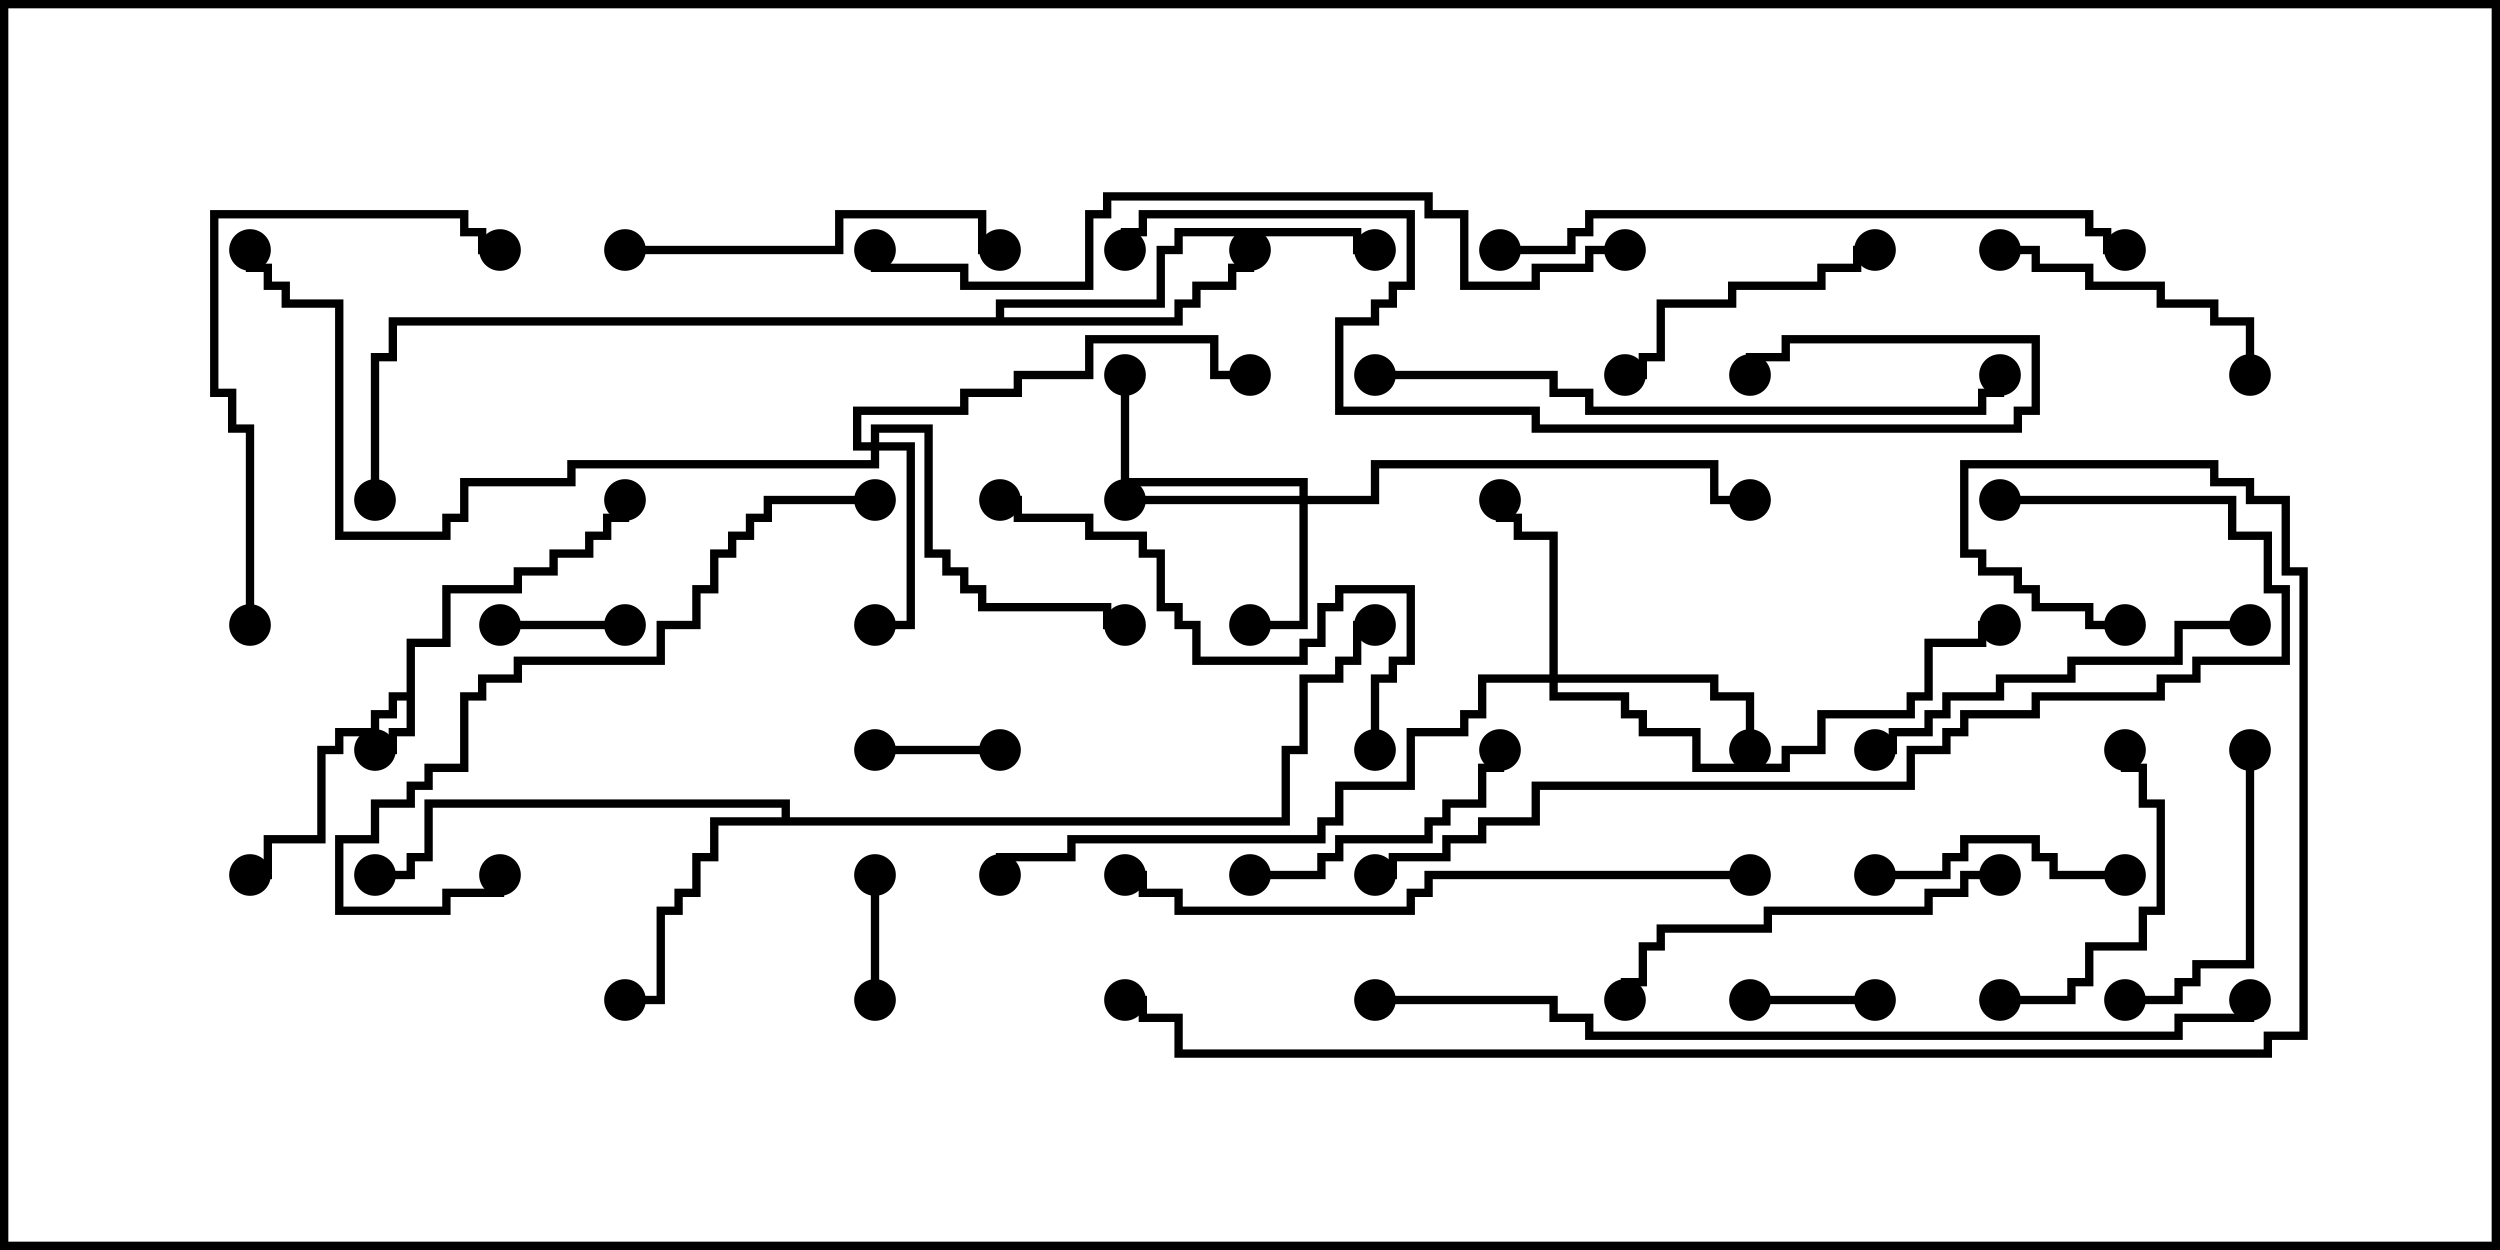 <svg version="1.1" width="30" height="15" xmlns="http://www.w3.org/2000/svg"><path d="M4.879,8.307L4.879,7.664L5.307,7.664L5.307,7.021L6.164,7.021L6.164,6.807L6.593,6.807L6.593,6.593L7.021,6.593L7.021,6.379L7.236,6.379L7.236,6.164L7.45,6.164L7.45,6L7.55,6L7.55,6.264L7.336,6.264L7.336,6.479L7.121,6.479L7.121,6.693L6.693,6.693L6.693,6.907L6.264,6.907L6.264,7.121L5.407,7.121L5.407,7.764L4.979,7.764L4.979,8.836L4.764,8.836L4.764,9.05L4.5,9.05L4.5,8.95L4.664,8.95L4.664,8.736L4.879,8.736L4.879,8.407L4.764,8.407L4.764,8.621L4.55,8.621L4.55,8.836L4.121,8.836L4.121,9.05L3.907,9.05L3.907,10.121L3.264,10.121L3.264,10.55L3,10.55L3,10.45L3.164,10.45L3.164,10.021L3.807,10.021L3.807,8.95L4.021,8.95L4.021,8.736L4.45,8.736L4.45,8.521L4.664,8.521L4.664,8.307z" stroke="none"/><path d="M9.379,9.807L9.379,9.693L5.193,9.693L5.193,10.336L4.979,10.336L4.979,10.55L4.5,10.55L4.5,10.45L4.879,10.45L4.879,10.236L5.093,10.236L5.093,9.593L9.479,9.593L9.479,9.807L15.379,9.807L15.379,8.95L15.593,8.95L15.593,8.093L16.021,8.093L16.021,7.879L16.236,7.879L16.236,7.45L16.5,7.45L16.5,7.55L16.336,7.55L16.336,7.979L16.121,7.979L16.121,8.193L15.693,8.193L15.693,9.05L15.479,9.05L15.479,9.907L8.621,9.907L8.621,10.336L8.407,10.336L8.407,10.764L8.193,10.764L8.193,10.979L7.979,10.979L7.979,12.05L7.5,12.05L7.5,11.95L7.879,11.95L7.879,10.879L8.093,10.879L8.093,10.664L8.307,10.664L8.307,10.236L8.521,10.236L8.521,9.807z" stroke="none"/><path d="M11.95,3.807L11.95,3.593L13.879,3.593L13.879,2.95L14.093,2.95L14.093,2.736L16.336,2.736L16.336,2.95L16.5,2.95L16.5,3.05L16.236,3.05L16.236,2.836L14.193,2.836L14.193,3.05L13.979,3.05L13.979,3.693L12.05,3.693L12.05,3.807L14.093,3.807L14.093,3.593L14.307,3.593L14.307,3.379L14.736,3.379L14.736,3.164L14.95,3.164L14.95,3L15.05,3L15.05,3.264L14.836,3.264L14.836,3.479L14.407,3.479L14.407,3.693L14.193,3.693L14.193,3.907L4.764,3.907L4.764,4.336L4.55,4.336L4.55,6L4.45,6L4.45,4.236L4.664,4.236L4.664,3.807z" stroke="none"/><path d="M15.593,5.95L15.593,5.836L13.45,5.836L13.45,4.5L13.55,4.5L13.55,5.736L15.693,5.736L15.693,5.95L16.45,5.95L16.45,5.521L20.621,5.521L20.621,5.95L21,5.95L21,6.05L20.521,6.05L20.521,5.621L16.55,5.621L16.55,6.05L15.693,6.05L15.693,7.55L15,7.55L15,7.45L15.593,7.45L15.593,6.05L13.5,6.05L13.5,5.95z" stroke="none"/><path d="M10.45,5.307L10.45,5.093L11.193,5.093L11.193,6.593L11.407,6.593L11.407,6.807L11.621,6.807L11.621,7.021L11.836,7.021L11.836,7.236L13.336,7.236L13.336,7.45L13.5,7.45L13.5,7.55L13.236,7.55L13.236,7.336L11.736,7.336L11.736,7.121L11.521,7.121L11.521,6.907L11.307,6.907L11.307,6.693L11.093,6.693L11.093,5.193L10.55,5.193L10.55,5.307L10.979,5.307L10.979,7.55L10.5,7.55L10.5,7.45L10.879,7.45L10.879,5.407L10.55,5.407L10.55,5.621L6.907,5.621L6.907,5.836L5.621,5.836L5.621,6.264L5.407,6.264L5.407,6.479L4.021,6.479L4.021,3.693L3.379,3.693L3.379,3.479L3.164,3.479L3.164,3.264L2.95,3.264L2.95,3L3.05,3L3.05,3.164L3.264,3.164L3.264,3.379L3.479,3.379L3.479,3.593L4.121,3.593L4.121,6.379L5.307,6.379L5.307,6.164L5.521,6.164L5.521,5.736L6.807,5.736L6.807,5.521L10.45,5.521L10.45,5.407L10.236,5.407L10.236,4.879L11.521,4.879L11.521,4.664L12.164,4.664L12.164,4.45L13.021,4.45L13.021,4.021L14.621,4.021L14.621,4.45L15,4.45L15,4.55L14.521,4.55L14.521,4.121L13.121,4.121L13.121,4.55L12.264,4.55L12.264,4.764L11.621,4.764L11.621,4.979L10.336,4.979L10.336,5.307z" stroke="none"/><path d="M18.593,8.093L18.593,6.479L18.164,6.479L18.164,6.264L17.95,6.264L17.95,6L18.05,6L18.05,6.164L18.264,6.164L18.264,6.379L18.693,6.379L18.693,8.093L20.621,8.093L20.621,8.307L21.05,8.307L21.05,9L20.95,9L20.95,8.407L20.521,8.407L20.521,8.193L18.693,8.193L18.693,8.307L19.55,8.307L19.55,8.521L19.764,8.521L19.764,8.736L20.407,8.736L20.407,9.164L21.379,9.164L21.379,8.95L21.807,8.95L21.807,8.521L22.879,8.521L22.879,8.307L23.093,8.307L23.093,7.664L23.736,7.664L23.736,7.45L24,7.45L24,7.55L23.836,7.55L23.836,7.764L23.193,7.764L23.193,8.407L22.979,8.407L22.979,8.621L21.907,8.621L21.907,9.05L21.479,9.05L21.479,9.264L20.307,9.264L20.307,8.836L19.664,8.836L19.664,8.621L19.45,8.621L19.45,8.407L18.593,8.407L18.593,8.193L17.836,8.193L17.836,8.621L17.621,8.621L17.621,8.836L16.979,8.836L16.979,9.479L16.121,9.479L16.121,9.907L15.907,9.907L15.907,10.121L12.907,10.121L12.907,10.336L12.05,10.336L12.05,10.5L11.95,10.5L11.95,10.236L12.807,10.236L12.807,10.021L15.807,10.021L15.807,9.807L16.021,9.807L16.021,9.379L16.879,9.379L16.879,8.736L17.521,8.736L17.521,8.521L17.736,8.521L17.736,8.093z" stroke="none"/><path d="M10.55,12L10.45,12L10.45,10.5L10.55,10.5z" stroke="none"/><path d="M10.5,9.05L10.5,8.95L12,8.95L12,9.05z" stroke="none"/><path d="M6,7.55L6,7.45L7.5,7.45L7.5,7.55z" stroke="none"/><path d="M22.5,11.95L22.5,12.05L21,12.05L21,11.95z" stroke="none"/><path d="M25.5,10.45L25.5,10.55L24.593,10.55L24.593,10.336L24.379,10.336L24.379,10.121L23.621,10.121L23.621,10.336L23.407,10.336L23.407,10.55L22.5,10.55L22.5,10.45L23.307,10.45L23.307,10.236L23.521,10.236L23.521,10.021L24.479,10.021L24.479,10.236L24.693,10.236L24.693,10.45z" stroke="none"/><path d="M19.5,4.55L19.5,4.45L19.664,4.45L19.664,4.236L19.879,4.236L19.879,3.593L20.736,3.593L20.736,3.379L21.807,3.379L21.807,3.164L22.236,3.164L22.236,2.95L22.5,2.95L22.5,3.05L22.336,3.05L22.336,3.264L21.907,3.264L21.907,3.479L20.836,3.479L20.836,3.693L19.979,3.693L19.979,4.336L19.764,4.336L19.764,4.55z" stroke="none"/><path d="M24,3.05L24,2.95L24.479,2.95L24.479,3.164L25.121,3.164L25.121,3.379L25.979,3.379L25.979,3.593L26.621,3.593L26.621,3.807L27.05,3.807L27.05,4.5L26.95,4.5L26.95,3.907L26.521,3.907L26.521,3.693L25.879,3.693L25.879,3.479L25.021,3.479L25.021,3.264L24.379,3.264L24.379,3.05z" stroke="none"/><path d="M26.95,9L27.05,9L27.05,11.621L26.407,11.621L26.407,11.836L26.193,11.836L26.193,12.05L25.5,12.05L25.5,11.95L26.093,11.95L26.093,11.736L26.307,11.736L26.307,11.521L26.95,11.521z" stroke="none"/><path d="M15,10.55L15,10.45L15.807,10.45L15.807,10.236L16.021,10.236L16.021,10.021L17.093,10.021L17.093,9.807L17.307,9.807L17.307,9.593L17.736,9.593L17.736,9.164L17.95,9.164L17.95,9L18.05,9L18.05,9.264L17.836,9.264L17.836,9.693L17.407,9.693L17.407,9.907L17.193,9.907L17.193,10.121L16.121,10.121L16.121,10.336L15.907,10.336L15.907,10.55z" stroke="none"/><path d="M24,12.05L24,11.95L24.807,11.95L24.807,11.736L25.021,11.736L25.021,11.307L25.664,11.307L25.664,10.879L25.879,10.879L25.879,9.693L25.664,9.693L25.664,9.264L25.45,9.264L25.45,9L25.55,9L25.55,9.164L25.764,9.164L25.764,9.593L25.979,9.593L25.979,10.979L25.764,10.979L25.764,11.407L25.121,11.407L25.121,11.836L24.907,11.836L24.907,12.05z" stroke="none"/><path d="M7.5,3.05L7.5,2.95L10.021,2.95L10.021,2.521L11.836,2.521L11.836,2.95L12,2.95L12,3.05L11.736,3.05L11.736,2.621L10.121,2.621L10.121,3.05z" stroke="none"/><path d="M27,7.45L27,7.55L26.193,7.55L26.193,7.979L24.907,7.979L24.907,8.193L24.05,8.193L24.05,8.407L23.407,8.407L23.407,8.621L23.193,8.621L23.193,8.836L22.764,8.836L22.764,9.05L22.5,9.05L22.5,8.95L22.664,8.95L22.664,8.736L23.093,8.736L23.093,8.521L23.307,8.521L23.307,8.307L23.95,8.307L23.95,8.093L24.807,8.093L24.807,7.879L26.093,7.879L26.093,7.45z" stroke="none"/><path d="M24,10.45L24,10.55L23.621,10.55L23.621,10.764L23.193,10.764L23.193,10.979L21.264,10.979L21.264,11.193L19.979,11.193L19.979,11.407L19.764,11.407L19.764,11.836L19.55,11.836L19.55,12L19.45,12L19.45,11.736L19.664,11.736L19.664,11.307L19.879,11.307L19.879,11.093L21.164,11.093L21.164,10.879L23.093,10.879L23.093,10.664L23.521,10.664L23.521,10.45z" stroke="none"/><path d="M3.05,7.5L2.95,7.5L2.95,5.193L2.736,5.193L2.736,4.764L2.521,4.764L2.521,2.521L5.621,2.521L5.621,2.736L5.836,2.736L5.836,2.95L6,2.95L6,3.05L5.736,3.05L5.736,2.836L5.521,2.836L5.521,2.621L2.621,2.621L2.621,4.664L2.836,4.664L2.836,5.093L3.05,5.093z" stroke="none"/><path d="M12,6.05L12,5.95L12.264,5.95L12.264,6.164L13.121,6.164L13.121,6.379L13.764,6.379L13.764,6.593L13.979,6.593L13.979,7.236L14.193,7.236L14.193,7.45L14.407,7.45L14.407,7.879L15.593,7.879L15.593,7.664L15.807,7.664L15.807,7.236L16.021,7.236L16.021,7.021L16.979,7.021L16.979,7.979L16.764,7.979L16.764,8.193L16.55,8.193L16.55,9L16.45,9L16.45,8.093L16.664,8.093L16.664,7.879L16.879,7.879L16.879,7.121L16.121,7.121L16.121,7.336L15.907,7.336L15.907,7.764L15.693,7.764L15.693,7.979L14.307,7.979L14.307,7.55L14.093,7.55L14.093,7.336L13.879,7.336L13.879,6.693L13.664,6.693L13.664,6.479L13.021,6.479L13.021,6.264L12.164,6.264L12.164,6.05z" stroke="none"/><path d="M10.5,5.95L10.5,6.05L9.264,6.05L9.264,6.264L9.05,6.264L9.05,6.479L8.836,6.479L8.836,6.693L8.621,6.693L8.621,7.121L8.407,7.121L8.407,7.55L7.979,7.55L7.979,7.979L6.264,7.979L6.264,8.193L5.836,8.193L5.836,8.407L5.621,8.407L5.621,9.264L5.193,9.264L5.193,9.479L4.979,9.479L4.979,9.693L4.55,9.693L4.55,10.121L4.121,10.121L4.121,10.879L5.307,10.879L5.307,10.664L5.95,10.664L5.95,10.5L6.05,10.5L6.05,10.764L5.407,10.764L5.407,10.979L4.021,10.979L4.021,10.021L4.45,10.021L4.45,9.593L4.879,9.593L4.879,9.379L5.093,9.379L5.093,9.164L5.521,9.164L5.521,8.307L5.736,8.307L5.736,8.093L6.164,8.093L6.164,7.879L7.879,7.879L7.879,7.45L8.307,7.45L8.307,7.021L8.521,7.021L8.521,6.593L8.736,6.593L8.736,6.379L8.95,6.379L8.95,6.164L9.164,6.164L9.164,5.95z" stroke="none"/><path d="M16.5,4.55L16.5,4.45L18.693,4.45L18.693,4.664L19.121,4.664L19.121,4.879L23.736,4.879L23.736,4.664L23.95,4.664L23.95,4.5L24.05,4.5L24.05,4.764L23.836,4.764L23.836,4.979L19.021,4.979L19.021,4.764L18.593,4.764L18.593,4.55z" stroke="none"/><path d="M18,3.05L18,2.95L18.807,2.95L18.807,2.736L19.021,2.736L19.021,2.521L25.121,2.521L25.121,2.736L25.336,2.736L25.336,2.95L25.5,2.95L25.5,3.05L25.236,3.05L25.236,2.836L25.021,2.836L25.021,2.621L19.121,2.621L19.121,2.836L18.907,2.836L18.907,3.05z" stroke="none"/><path d="M21,10.45L21,10.55L17.193,10.55L17.193,10.764L16.979,10.764L16.979,10.979L14.093,10.979L14.093,10.764L13.664,10.764L13.664,10.55L13.5,10.55L13.5,10.45L13.764,10.45L13.764,10.664L14.193,10.664L14.193,10.879L16.879,10.879L16.879,10.664L17.093,10.664L17.093,10.45z" stroke="none"/><path d="M13.55,3L13.45,3L13.45,2.736L13.664,2.736L13.664,2.521L16.979,2.521L16.979,3.479L16.764,3.479L16.764,3.693L16.55,3.693L16.55,3.907L16.121,3.907L16.121,4.879L18.479,4.879L18.479,5.093L24.164,5.093L24.164,4.879L24.379,4.879L24.379,4.121L21.479,4.121L21.479,4.336L21.05,4.336L21.05,4.5L20.95,4.5L20.95,4.236L21.379,4.236L21.379,4.021L24.479,4.021L24.479,4.979L24.264,4.979L24.264,5.193L18.379,5.193L18.379,4.979L16.021,4.979L16.021,3.807L16.45,3.807L16.45,3.593L16.664,3.593L16.664,3.379L16.879,3.379L16.879,2.621L13.764,2.621L13.764,2.836L13.55,2.836z" stroke="none"/><path d="M24,6.05L24,5.95L26.836,5.95L26.836,6.379L27.264,6.379L27.264,7.021L27.479,7.021L27.479,7.979L26.407,7.979L26.407,8.193L25.979,8.193L25.979,8.407L24.479,8.407L24.479,8.621L23.621,8.621L23.621,8.836L23.407,8.836L23.407,9.05L22.979,9.05L22.979,9.479L18.479,9.479L18.479,9.907L17.836,9.907L17.836,10.121L17.407,10.121L17.407,10.336L16.764,10.336L16.764,10.55L16.5,10.55L16.5,10.45L16.664,10.45L16.664,10.236L17.307,10.236L17.307,10.021L17.736,10.021L17.736,9.807L18.379,9.807L18.379,9.379L22.879,9.379L22.879,8.95L23.307,8.95L23.307,8.736L23.521,8.736L23.521,8.521L24.379,8.521L24.379,8.307L25.879,8.307L25.879,8.093L26.307,8.093L26.307,7.879L27.379,7.879L27.379,7.121L27.164,7.121L27.164,6.479L26.736,6.479L26.736,6.05z" stroke="none"/><path d="M19.5,2.95L19.5,3.05L19.121,3.05L19.121,3.264L18.479,3.264L18.479,3.479L17.521,3.479L17.521,2.621L17.093,2.621L17.093,2.407L13.336,2.407L13.336,2.621L13.121,2.621L13.121,3.479L11.521,3.479L11.521,3.264L10.45,3.264L10.45,3L10.55,3L10.55,3.164L11.621,3.164L11.621,3.379L13.021,3.379L13.021,2.521L13.236,2.521L13.236,2.307L17.193,2.307L17.193,2.521L17.621,2.521L17.621,3.379L18.379,3.379L18.379,3.164L19.021,3.164L19.021,2.95z" stroke="none"/><path d="M16.5,12.05L16.5,11.95L18.693,11.95L18.693,12.164L19.121,12.164L19.121,12.379L26.093,12.379L26.093,12.164L26.95,12.164L26.95,12L27.05,12L27.05,12.264L26.193,12.264L26.193,12.479L19.021,12.479L19.021,12.264L18.593,12.264L18.593,12.05z" stroke="none"/><path d="M25.5,7.45L25.5,7.55L25.021,7.55L25.021,7.336L24.379,7.336L24.379,7.121L24.164,7.121L24.164,6.907L23.736,6.907L23.736,6.693L23.521,6.693L23.521,5.521L26.621,5.521L26.621,5.736L27.05,5.736L27.05,5.95L27.479,5.95L27.479,6.807L27.693,6.807L27.693,12.479L27.264,12.479L27.264,12.693L14.093,12.693L14.093,12.264L13.664,12.264L13.664,12.05L13.5,12.05L13.5,11.95L13.764,11.95L13.764,12.164L14.193,12.164L14.193,12.593L27.164,12.593L27.164,12.379L27.593,12.379L27.593,6.907L27.379,6.907L27.379,6.05L26.95,6.05L26.95,5.836L26.521,5.836L26.521,5.621L23.621,5.621L23.621,6.593L23.836,6.593L23.836,6.807L24.264,6.807L24.264,7.021L24.479,7.021L24.479,7.236L25.121,7.236L25.121,7.45z" stroke="none"/><circle cx="4.5" cy="9" r="0.25" stroke-width="0" fill="#000" /><circle cx="3" cy="10.5" r="0.25" stroke-width="0" fill="#000" /><circle cx="7.5" cy="6" r="0.25" stroke-width="0" fill="#000" /><circle cx="7.5" cy="12" r="0.25" stroke-width="0" fill="#000" /><circle cx="4.5" cy="10.5" r="0.25" stroke-width="0" fill="#000" /><circle cx="16.5" cy="7.5" r="0.25" stroke-width="0" fill="#000" /><circle cx="15" cy="3" r="0.25" stroke-width="0" fill="#000" /><circle cx="16.5" cy="3" r="0.25" stroke-width="0" fill="#000" /><circle cx="4.5" cy="6" r="0.25" stroke-width="0" fill="#000" /><circle cx="15" cy="7.5" r="0.25" stroke-width="0" fill="#000" /><circle cx="13.5" cy="6" r="0.25" stroke-width="0" fill="#000" /><circle cx="13.5" cy="4.5" r="0.25" stroke-width="0" fill="#000" /><circle cx="21" cy="6" r="0.25" stroke-width="0" fill="#000" /><circle cx="10.5" cy="7.5" r="0.25" stroke-width="0" fill="#000" /><circle cx="13.5" cy="7.5" r="0.25" stroke-width="0" fill="#000" /><circle cx="15" cy="4.5" r="0.25" stroke-width="0" fill="#000" /><circle cx="3" cy="3" r="0.25" stroke-width="0" fill="#000" /><circle cx="18" cy="6" r="0.25" stroke-width="0" fill="#000" /><circle cx="21" cy="9" r="0.25" stroke-width="0" fill="#000" /><circle cx="24" cy="7.5" r="0.25" stroke-width="0" fill="#000" /><circle cx="12" cy="10.5" r="0.25" stroke-width="0" fill="#000" /><circle cx="10.5" cy="12" r="0.25" stroke-width="0" fill="#000" /><circle cx="10.5" cy="10.5" r="0.25" stroke-width="0" fill="#000" /><circle cx="10.5" cy="9" r="0.25" stroke-width="0" fill="#000" /><circle cx="12" cy="9" r="0.25" stroke-width="0" fill="#000" /><circle cx="6" cy="7.5" r="0.25" stroke-width="0" fill="#000" /><circle cx="7.5" cy="7.5" r="0.25" stroke-width="0" fill="#000" /><circle cx="22.5" cy="12" r="0.25" stroke-width="0" fill="#000" /><circle cx="21" cy="12" r="0.25" stroke-width="0" fill="#000" /><circle cx="25.5" cy="10.5" r="0.25" stroke-width="0" fill="#000" /><circle cx="22.5" cy="10.5" r="0.25" stroke-width="0" fill="#000" /><circle cx="19.5" cy="4.5" r="0.25" stroke-width="0" fill="#000" /><circle cx="22.5" cy="3" r="0.25" stroke-width="0" fill="#000" /><circle cx="24" cy="3" r="0.25" stroke-width="0" fill="#000" /><circle cx="27" cy="4.5" r="0.25" stroke-width="0" fill="#000" /><circle cx="27" cy="9" r="0.25" stroke-width="0" fill="#000" /><circle cx="25.5" cy="12" r="0.25" stroke-width="0" fill="#000" /><circle cx="15" cy="10.5" r="0.25" stroke-width="0" fill="#000" /><circle cx="18" cy="9" r="0.25" stroke-width="0" fill="#000" /><circle cx="24" cy="12" r="0.25" stroke-width="0" fill="#000" /><circle cx="25.5" cy="9" r="0.25" stroke-width="0" fill="#000" /><circle cx="7.5" cy="3" r="0.25" stroke-width="0" fill="#000" /><circle cx="12" cy="3" r="0.25" stroke-width="0" fill="#000" /><circle cx="27" cy="7.5" r="0.25" stroke-width="0" fill="#000" /><circle cx="22.5" cy="9" r="0.25" stroke-width="0" fill="#000" /><circle cx="24" cy="10.5" r="0.25" stroke-width="0" fill="#000" /><circle cx="19.5" cy="12" r="0.25" stroke-width="0" fill="#000" /><circle cx="3" cy="7.5" r="0.25" stroke-width="0" fill="#000" /><circle cx="6" cy="3" r="0.25" stroke-width="0" fill="#000" /><circle cx="12" cy="6" r="0.25" stroke-width="0" fill="#000" /><circle cx="16.5" cy="9" r="0.25" stroke-width="0" fill="#000" /><circle cx="10.5" cy="6" r="0.25" stroke-width="0" fill="#000" /><circle cx="6" cy="10.5" r="0.25" stroke-width="0" fill="#000" /><circle cx="16.5" cy="4.5" r="0.25" stroke-width="0" fill="#000" /><circle cx="24" cy="4.5" r="0.25" stroke-width="0" fill="#000" /><circle cx="18" cy="3" r="0.25" stroke-width="0" fill="#000" /><circle cx="25.5" cy="3" r="0.25" stroke-width="0" fill="#000" /><circle cx="21" cy="10.5" r="0.25" stroke-width="0" fill="#000" /><circle cx="13.5" cy="10.5" r="0.25" stroke-width="0" fill="#000" /><circle cx="13.5" cy="3" r="0.25" stroke-width="0" fill="#000" /><circle cx="21" cy="4.5" r="0.25" stroke-width="0" fill="#000" /><circle cx="24" cy="6" r="0.25" stroke-width="0" fill="#000" /><circle cx="16.5" cy="10.5" r="0.25" stroke-width="0" fill="#000" /><circle cx="19.5" cy="3" r="0.25" stroke-width="0" fill="#000" /><circle cx="10.5" cy="3" r="0.25" stroke-width="0" fill="#000" /><circle cx="16.5" cy="12" r="0.25" stroke-width="0" fill="#000" /><circle cx="27" cy="12" r="0.25" stroke-width="0" fill="#000" /><circle cx="25.5" cy="7.5" r="0.25" stroke-width="0" fill="#000" /><circle cx="13.5" cy="12" r="0.25" stroke-width="0" fill="#000" /><rect x="0" y="0" width="30" height="15" stroke-width="0.2" stroke="#000" fill="none" /></svg>